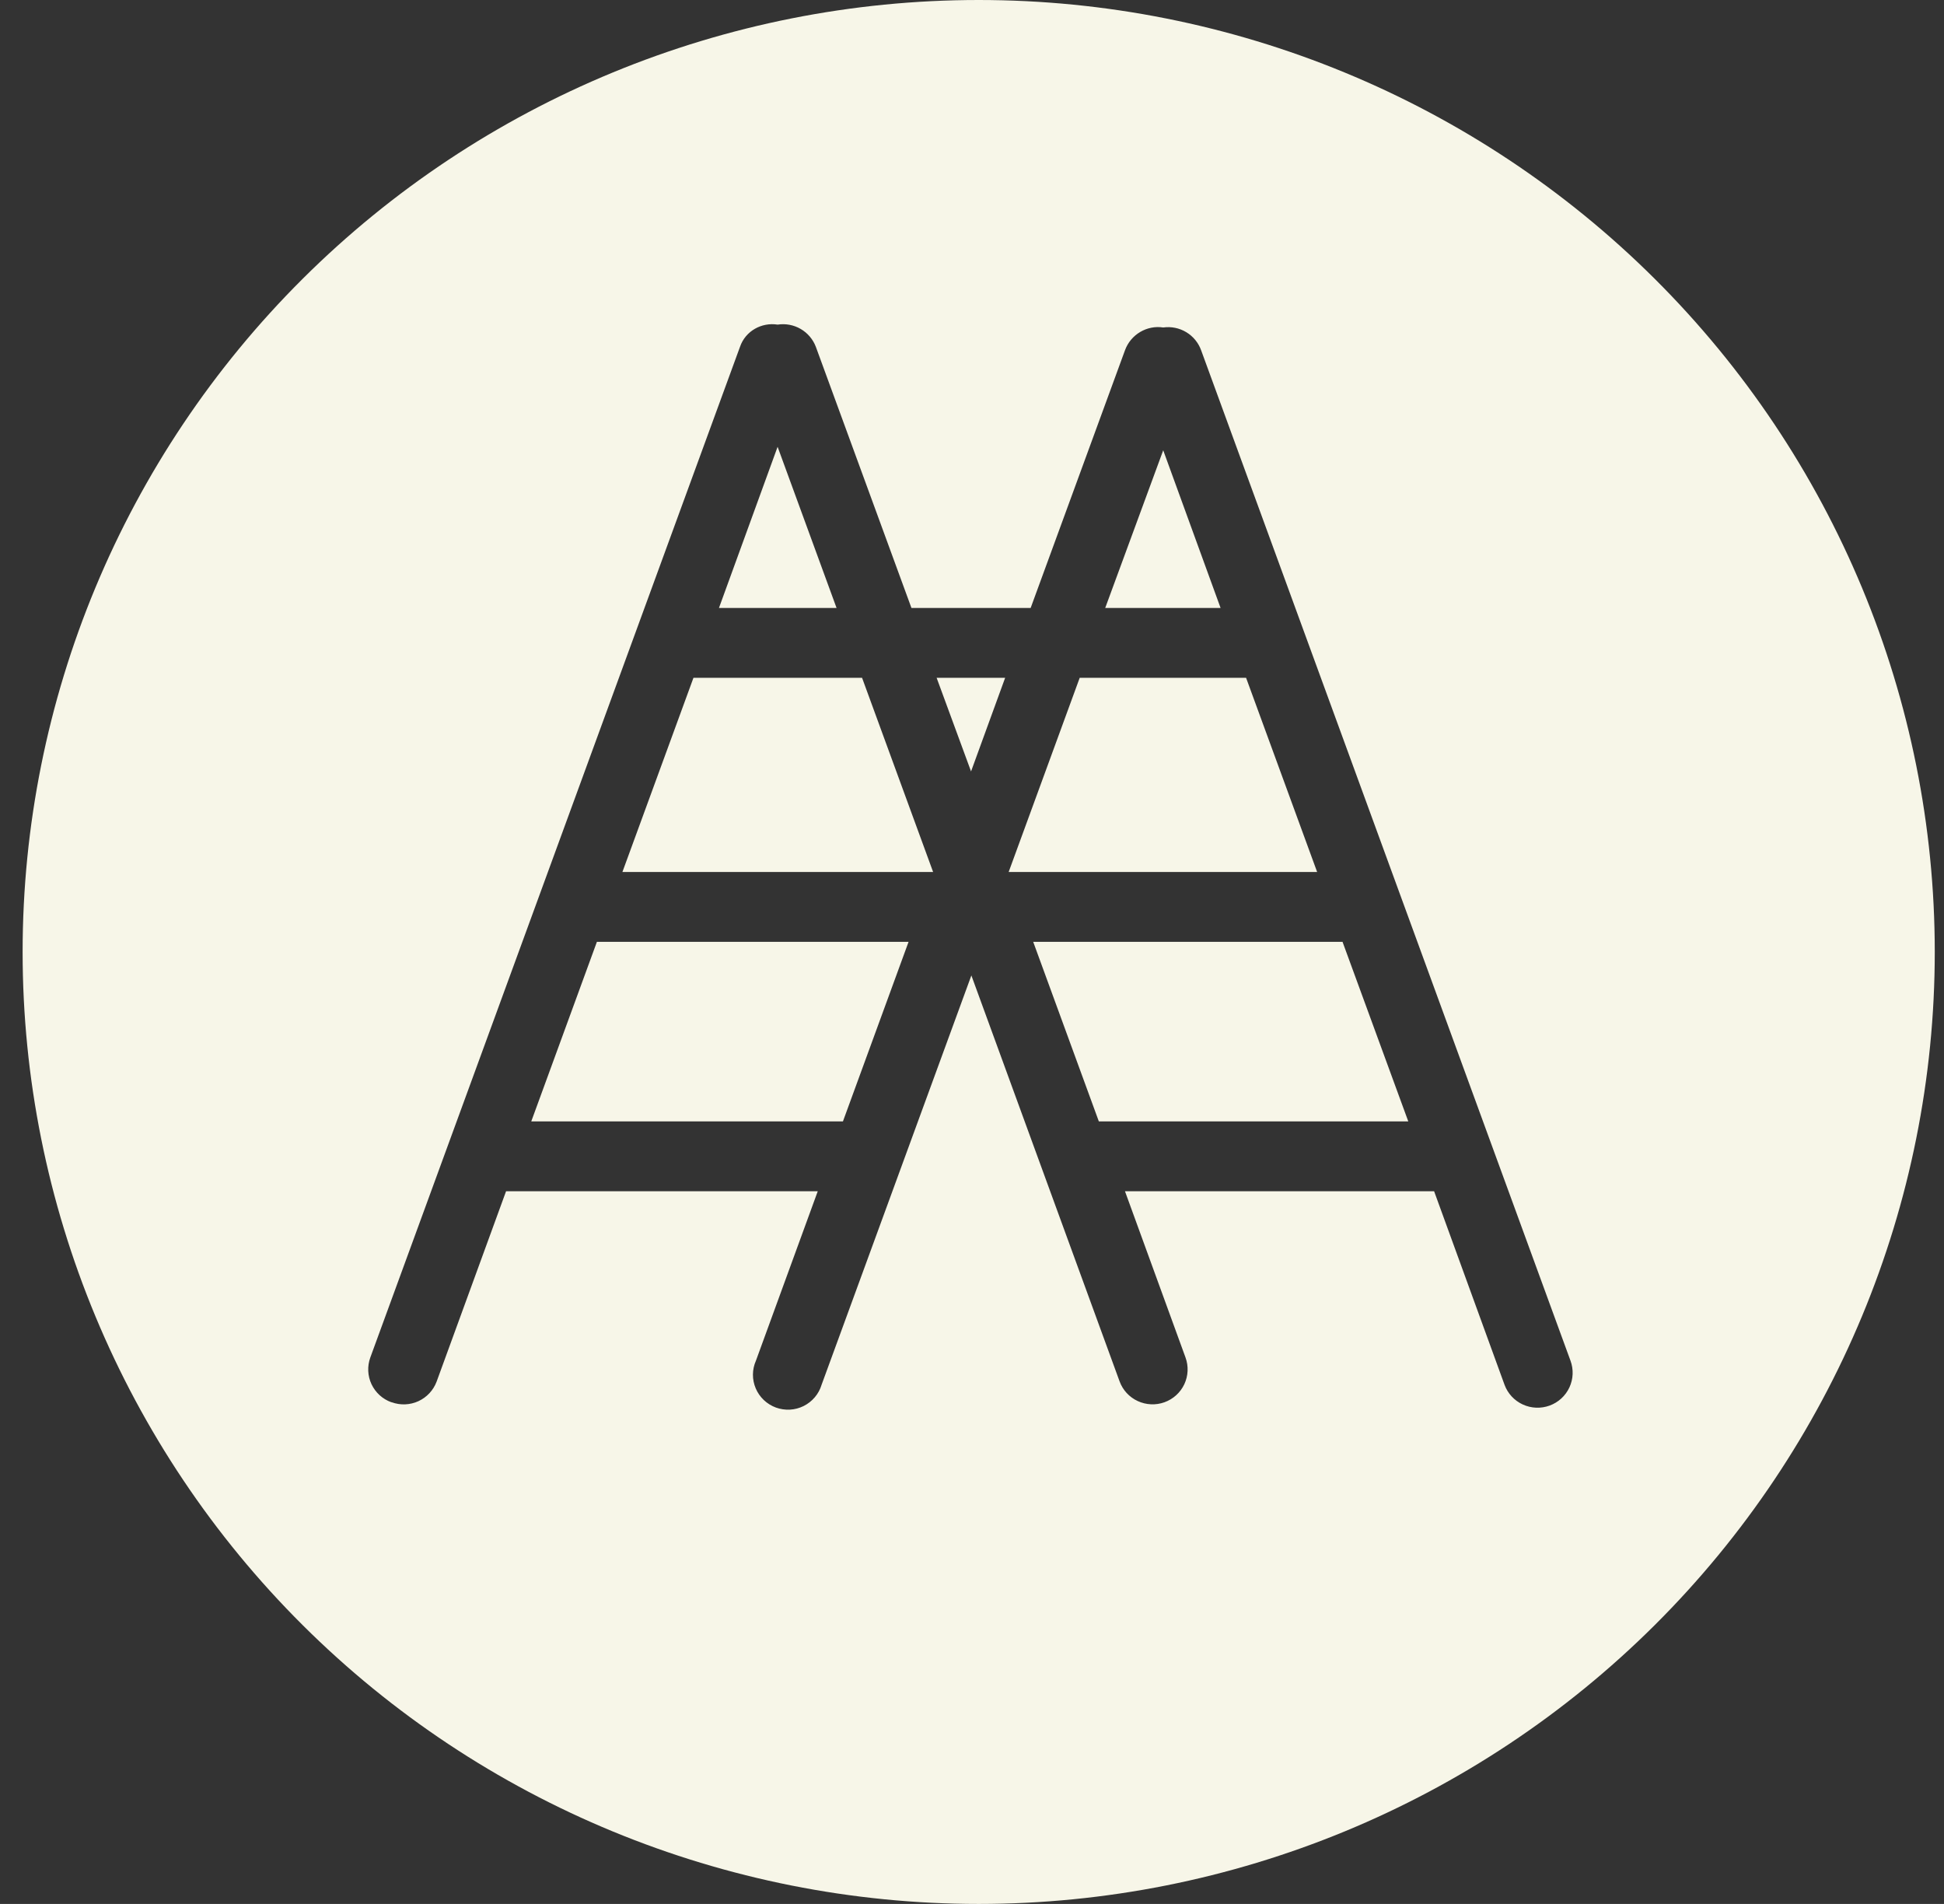 <svg width="96" height="94" viewBox="0 0 96 94" fill="none" xmlns="http://www.w3.org/2000/svg">
<rect x="0" y="0" width="96" height="94" fill="#333333" stroke="none"/>
<g id="icon" clip-path="url(#clip0_20_1009)">
<path id="Vector" fill-rule="evenodd" clip-rule="evenodd" d="M48.331 94C60.852 94 72.861 89.048 81.715 80.234C90.569 71.42 95.544 59.465 95.544 47C95.544 34.535 90.569 22.58 81.715 13.766C72.861 4.952 60.852 0 48.331 0C35.809 0 23.8 4.952 14.946 13.766C6.092 22.58 1.117 34.535 1.117 47C1.117 59.465 6.092 71.42 14.946 80.234C23.8 89.048 35.809 94 48.331 94ZM19.326 69.231C19.112 69.154 18.915 69.036 18.747 68.883C18.579 68.73 18.443 68.546 18.346 68.341C18.25 68.136 18.195 67.914 18.185 67.687C18.175 67.461 18.21 67.235 18.287 67.022L36.543 17.124C36.81 16.34 37.613 15.902 38.4 16.027C38.794 15.966 39.196 16.041 39.54 16.241C39.884 16.441 40.149 16.753 40.289 17.124L45.01 30.017H50.896L55.554 17.296C55.837 16.513 56.64 16.043 57.443 16.168C57.838 16.113 58.24 16.194 58.581 16.4C58.922 16.605 59.182 16.922 59.316 17.296L77.555 67.179C77.714 67.609 77.695 68.084 77.501 68.5C77.308 68.915 76.957 69.238 76.525 69.395C76.093 69.553 75.615 69.534 75.198 69.341C74.78 69.149 74.456 68.799 74.298 68.369L70.82 58.813H55.554L58.544 67.022C58.622 67.235 58.656 67.461 58.646 67.687C58.636 67.913 58.581 68.135 58.485 68.341C58.388 68.546 58.252 68.73 58.084 68.883C57.916 69.035 57.719 69.154 57.506 69.231C57.292 69.308 57.065 69.343 56.837 69.332C56.61 69.322 56.387 69.267 56.181 69.171C55.975 69.076 55.79 68.94 55.636 68.773C55.483 68.606 55.364 68.41 55.287 68.197L47.969 48.159L40.572 68.369C40.504 68.595 40.391 68.804 40.238 68.984C40.086 69.164 39.898 69.311 39.687 69.417C39.475 69.522 39.245 69.583 39.008 69.596C38.772 69.608 38.536 69.573 38.314 69.492C38.093 69.41 37.89 69.284 37.719 69.122C37.548 68.959 37.412 68.764 37.32 68.547C37.227 68.33 37.181 68.097 37.182 67.862C37.184 67.626 37.234 67.394 37.33 67.179L40.383 58.813H24.991L21.561 68.213C21.401 68.64 21.078 68.987 20.663 69.178C20.247 69.369 19.772 69.388 19.342 69.231H19.326ZM66.303 46.514L69.545 55.366H54.264L51.022 46.499H66.303V46.514ZM26.235 55.366H41.626L44.868 46.499H29.477L26.235 55.366ZM61.535 33.464L65.044 43.052H49.81L53.319 33.464H61.535ZM42.571 33.464L46.08 43.052H30.736L34.245 33.464H42.586H42.571ZM41.312 30.017L38.4 22.059L35.504 30.017H41.327H41.312ZM46.253 33.464L47.953 38.086L49.637 33.464H46.269H46.253ZM60.276 30.017L57.443 22.231L54.578 30.017H60.276Z" fill="#F7F6E8"/>
</g>
<defs>
<clipPath id="clip0_20_1009">
<rect width="96" height="94" fill="white"/>
</clipPath>
</defs>
</svg>
